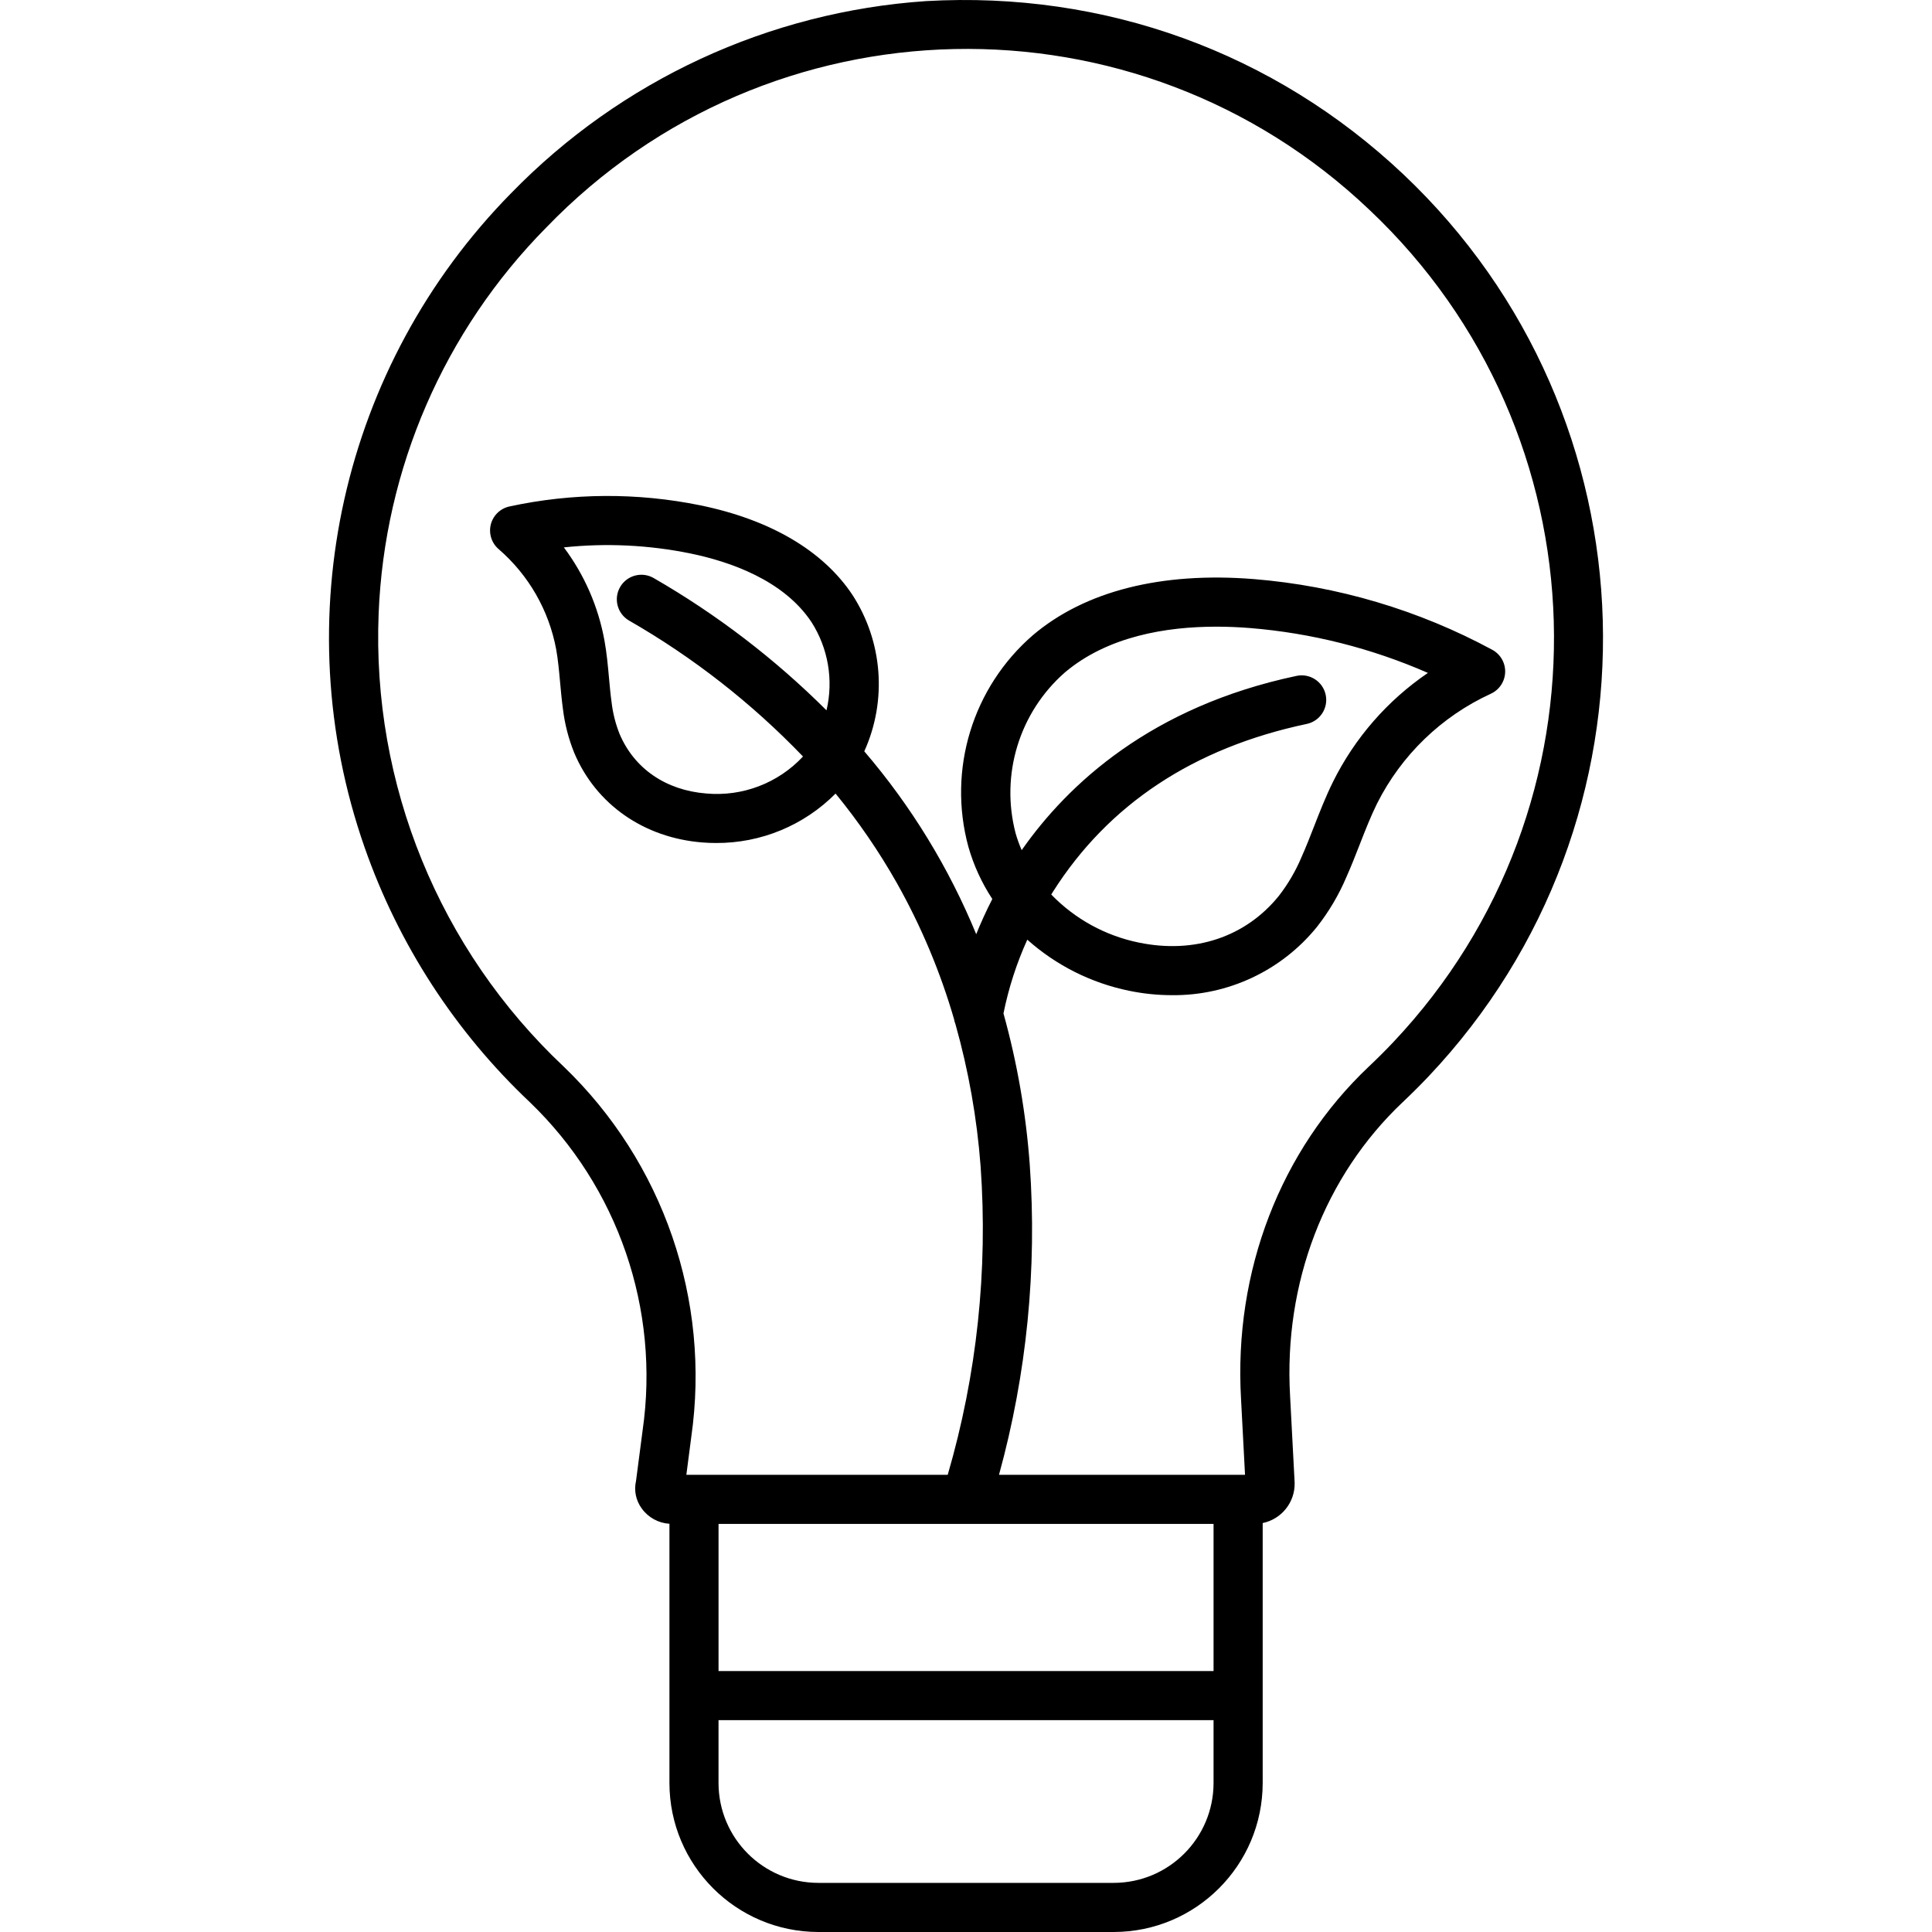 <svg id="Capa_1" enable-background="new 0 0 472 472" height="512" viewBox="0 0 472 472" width="512" xmlns="http://www.w3.org/2000/svg"><path d="m226.252.268c-38.426 2.606-74.534 19.32-101.385 46.932-41.421 42.099-55.301 104.087-35.789 159.83 8.279 23.684 22.125 45.032 40.374 62.25 21.557 20.732 31.809 50.577 27.543 80.179l-1.611 12.347c-.537 2.339-.026 4.796 1.4 6.727 1.58 2.197 4.064 3.568 6.765 3.735v63.332c.02 20.095 16.305 36.38 36.4 36.4h72.134c20.094-.021 36.379-16.306 36.4-36.4v-63.509c4.629-.96 7.913-5.089 7.807-9.815 0-.056 0-.113-.007-.17l-1.107-21.048v-.031c-1.589-27.561 8.43-53.708 27.478-71.725 2.184-2.056 4.331-4.2 6.381-6.362 59.124-62.568 56.351-161.214-6.195-220.362-31.547-29.786-72.937-44.807-116.588-42.31zm70.228 372.032v35.943h-120.935v-35.943zm-24.397 87.7h-72.142c-13.47-.013-24.387-10.93-24.4-24.4v-15.358h120.939v15.358c-.013 13.469-10.928 24.385-24.397 24.4zm62.513-408.7c57.742 54.551 60.329 145.582 5.778 203.324-.02.021-.04.042-.059.063-1.892 2-3.874 3.975-5.9 5.882-21.632 20.465-33.012 50.031-31.225 81.131l.979 18.605h-60.106c6.789-24.665 9.329-50.306 7.51-75.823-.915-12.48-3.064-24.839-6.417-36.895 1.252-6.207 3.204-12.253 5.821-18.019 7.038 6.28 15.613 10.586 24.854 12.481 3.434.712 6.931 1.074 10.438 1.079 13.754.154 26.823-5.993 35.476-16.685 2.92-3.718 5.336-7.805 7.183-12.157 1.19-2.664 2.251-5.382 3.277-8.01 1.373-3.516 2.67-6.837 4.228-9.98 5.947-11.824 15.739-21.275 27.766-26.8 3.019-1.366 4.36-4.92 2.994-7.939-.54-1.193-1.455-2.177-2.606-2.802-18.021-9.737-37.868-15.623-58.284-17.282-22.593-1.8-41.234 2.929-53.919 13.67-14.776 12.763-20.922 32.871-15.806 51.714 1.29 4.531 3.263 8.839 5.852 12.776-1.541 3.006-2.843 5.9-3.933 8.6-6.679-16.254-15.91-31.337-27.345-44.679 5.605-12.398 4.516-26.796-2.89-38.21-7.174-10.8-20.045-18.377-37.223-21.9-15.383-3.131-31.249-3.031-46.592.293-3.237.707-5.288 3.905-4.581 7.142.28 1.279.97 2.432 1.966 3.283 7.321 6.325 12.274 14.951 14.046 24.462.459 2.549.7 5.2.954 8.016.194 2.142.4 4.357.7 6.577.444 3.677 1.372 7.278 2.761 10.711 5.3 12.574 17 20.757 31.308 21.892 1.11.088 2.217.132 3.32.131 10.964.058 21.491-4.293 29.215-12.075 5.611 6.851 10.625 14.169 14.987 21.875 5.912 10.508 10.596 21.66 13.96 33.238.071.423.187.837.347 1.235 3.198 11.342 5.256 22.976 6.142 34.727 1.812 25.395-.908 50.911-8.034 75.353h-63.855l1.2-9.23c4.786-33.43-6.82-67.12-31.18-90.51-30.375-28.59-46.863-68.945-45.2-110.626 1.407-35.453 16.009-69.101 40.943-94.344 54.473-56.475 144.317-58.393 201.15-4.294zm-86.469 152.3c-3.761-14.318.889-29.531 12.011-39.3 10.455-8.854 24.782-11.2 37.025-11.2 2.868 0 5.624.128 8.187.332 15.008 1.219 29.708 4.925 43.5 10.966-9.871 6.719-17.848 15.865-23.163 26.558-1.793 3.618-3.248 7.344-4.655 10.948-1.02 2.612-1.982 5.078-3.056 7.48-1.427 3.396-3.294 6.59-5.553 9.5-8.128 10.04-20.582 14.2-34.17 11.4-8.165-1.661-15.635-5.756-21.426-11.746.139-.225.275-.449.418-.675 13.55-21.376 34.411-35.17 62-41 3.242-.685 5.316-3.869 4.631-7.111s-3.869-5.316-7.111-4.631c-35.56 7.513-55.908 26.489-67.161 42.578-.581-1.333-1.074-2.702-1.477-4.099zm-88.408-62.366c-2.862-1.67-6.536-.702-8.206 2.16s-.702 6.536 2.16 8.206c15.675 8.997 29.988 20.183 42.505 33.22-6.057 6.501-14.778 9.836-23.627 9.036-9.9-.785-17.622-6.1-21.2-14.587-.979-2.471-1.629-5.06-1.935-7.7-.269-1.936-.448-3.914-.638-6.008-.267-2.946-.543-5.993-1.1-9.062-1.496-8.256-4.892-16.051-9.92-22.769 10.301-1.091 20.709-.594 30.859 1.473 9.768 2.006 22.838 6.546 29.64 16.787 4.083 6.393 5.405 14.167 3.665 21.55-12.599-12.563-26.787-23.424-42.203-32.306z"/></svg>
